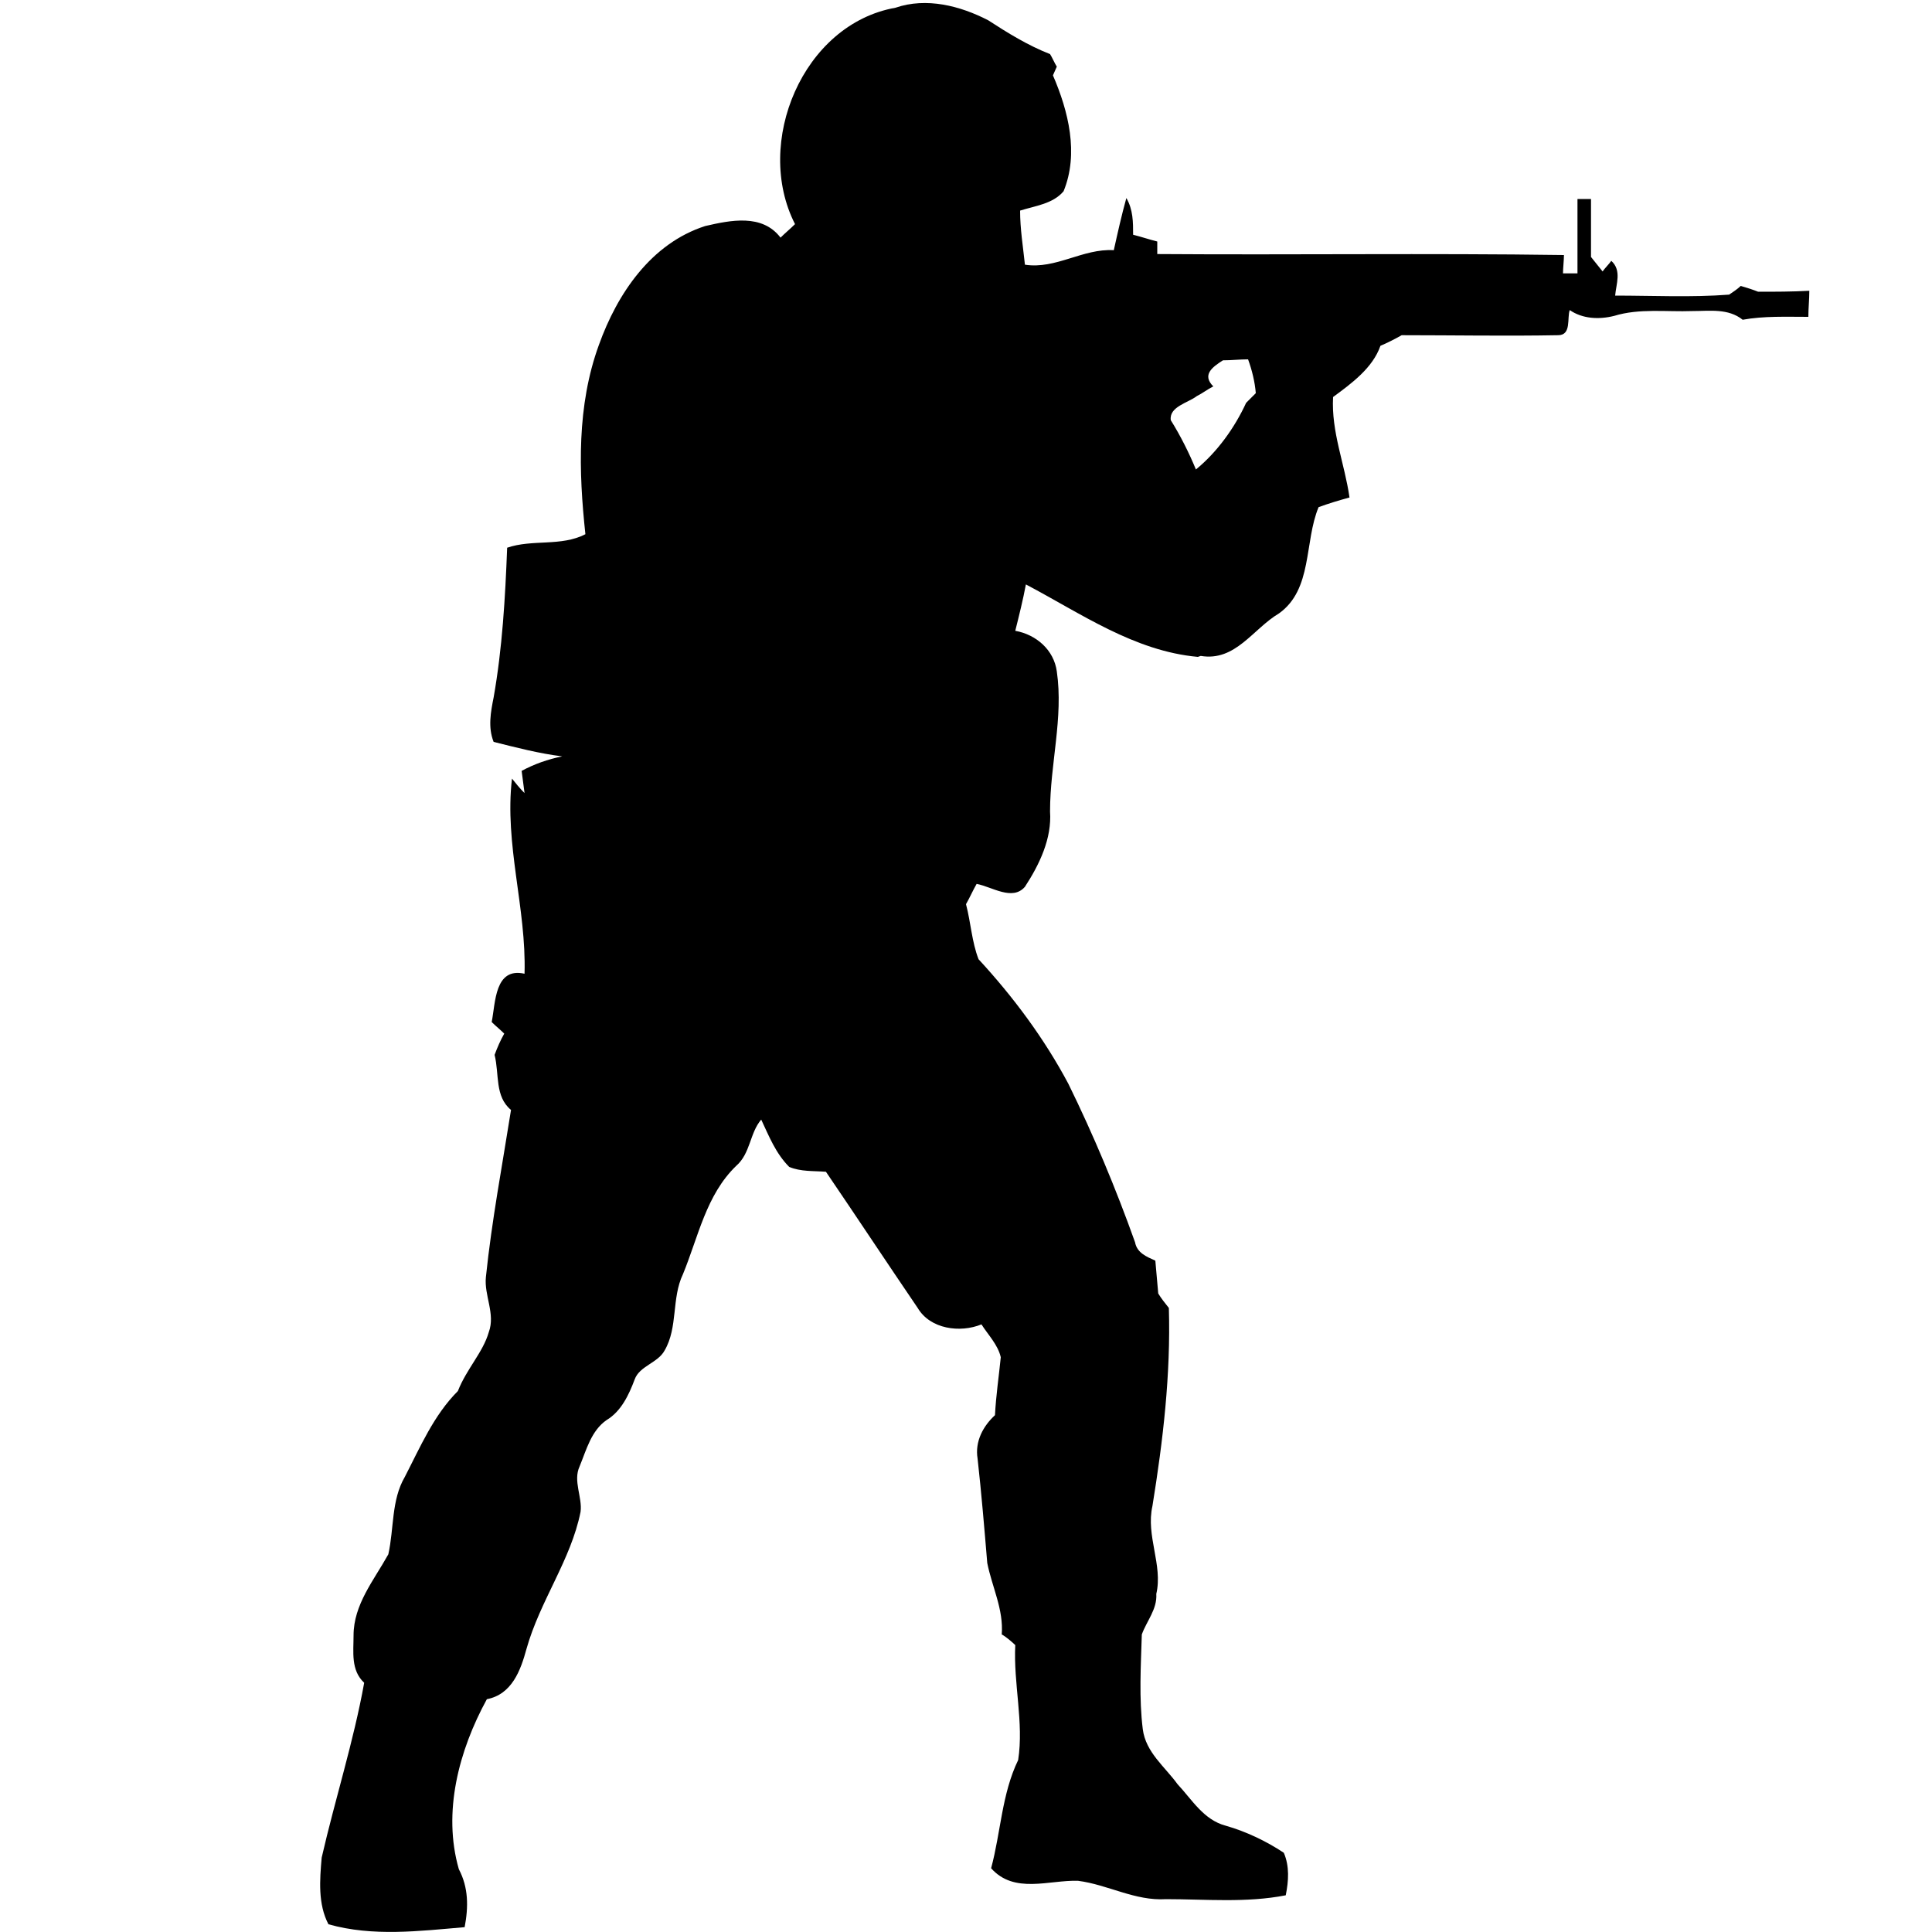 <?xml version="1.0" encoding="utf-8"?>
<!-- Generator: Adobe Illustrator 25.2.1, SVG Export Plug-In . SVG Version: 6.00 Build 0)  -->
<svg version="1.1" id="Layer_1" xmlns="http://www.w3.org/2000/svg" xmlns:xlink="http://www.w3.org/1999/xlink" x="0px" y="0px"
	 viewBox="0 0 20 20" style="enable-background:new 0 0 20 20;" xml:space="preserve">
<path d="M9.27,0.08c0.32-0.11,0.67-0.02,0.96,0.13c0.2,0.13,0.41,0.26,0.64,0.35c0.02,0.03,0.05,0.1,0.07,0.13
	c-0.01,0.02-0.03,0.07-0.04,0.09c0.16,0.37,0.27,0.81,0.11,1.2c-0.11,0.13-0.29,0.15-0.45,0.2c0,0.19,0.03,0.37,0.05,0.56
	c0.32,0.05,0.6-0.17,0.92-0.15c0.04-0.18,0.08-0.36,0.13-0.54c0.07,0.12,0.07,0.25,0.07,0.38c0.08,0.02,0.17,0.05,0.25,0.07
	c0,0.03,0,0.1,0,0.13c1.41,0.01,2.81-0.01,4.21,0.01c0,0.05-0.01,0.14-0.01,0.19c0.04,0,0.11,0,0.15,0c0-0.26,0-0.51,0-0.77
	c0.04,0,0.11,0,0.14,0c0,0.2,0,0.4,0,0.6c0.03,0.04,0.09,0.11,0.12,0.15c0.02-0.03,0.07-0.08,0.09-0.11
	c0.11,0.1,0.05,0.24,0.04,0.36c0.39,0,0.79,0.02,1.18-0.01c0.03-0.02,0.09-0.06,0.12-0.09C18.09,2.98,18.15,3,18.2,3.02
	c0.18,0,0.35,0,0.53-0.01c0,0.09-0.01,0.18-0.01,0.27c-0.23,0-0.46-0.01-0.68,0.03c-0.15-0.12-0.34-0.09-0.52-0.09
	c-0.27,0.01-0.55-0.03-0.81,0.05c-0.16,0.04-0.33,0.03-0.46-0.06c-0.03,0.08,0.02,0.26-0.12,0.26c-0.54,0.01-1.08,0-1.62,0
	c-0.07,0.04-0.15,0.08-0.22,0.11c-0.08,0.23-0.3,0.39-0.49,0.53c-0.02,0.36,0.12,0.69,0.17,1.04c-0.11,0.03-0.21,0.06-0.32,0.1
	c-0.15,0.36-0.06,0.85-0.41,1.1c-0.27,0.16-0.45,0.5-0.81,0.44L12.4,6.8c-0.66-0.06-1.21-0.45-1.78-0.75
	c-0.03,0.16-0.07,0.32-0.11,0.48c0.22,0.04,0.4,0.2,0.43,0.42c0.07,0.48-0.07,0.96-0.07,1.45c0.02,0.28-0.11,0.55-0.26,0.78
	c-0.13,0.15-0.34,0-0.5-0.03c-0.04,0.07-0.07,0.14-0.11,0.21c0.05,0.19,0.06,0.39,0.13,0.57c0.36,0.39,0.68,0.82,0.93,1.29
	c0.26,0.53,0.49,1.08,0.69,1.64c0.02,0.11,0.12,0.15,0.21,0.19c0.01,0.11,0.02,0.22,0.03,0.34c0.03,0.05,0.07,0.1,0.11,0.15
	c0.02,0.69-0.06,1.37-0.17,2.05c-0.07,0.31,0.11,0.61,0.04,0.91c0.01,0.16-0.1,0.28-0.15,0.42c-0.01,0.33-0.03,0.66,0.01,0.98
	c0.03,0.24,0.23,0.39,0.36,0.57c0.15,0.16,0.27,0.37,0.5,0.43c0.21,0.06,0.42,0.16,0.6,0.28c0.06,0.14,0.05,0.29,0.02,0.44
	c-0.41,0.08-0.83,0.04-1.24,0.04c-0.32,0.02-0.6-0.15-0.91-0.19c-0.3-0.01-0.66,0.14-0.9-0.13c0.1-0.37,0.11-0.77,0.28-1.12
	c0.06-0.39-0.05-0.79-0.03-1.19c-0.03-0.03-0.1-0.09-0.14-0.11c0.02-0.26-0.1-0.49-0.15-0.74c-0.03-0.36-0.06-0.72-0.1-1.08
	c-0.03-0.18,0.06-0.34,0.18-0.45c0.01-0.2,0.04-0.4,0.06-0.6c-0.03-0.13-0.13-0.23-0.2-0.34c-0.22,0.09-0.53,0.05-0.66-0.17
	c-0.32-0.47-0.63-0.94-0.95-1.41c-0.13-0.01-0.26,0-0.38-0.05c-0.14-0.14-0.21-0.32-0.29-0.49c-0.12,0.14-0.11,0.35-0.26,0.48
	c-0.31,0.3-0.39,0.73-0.55,1.12c-0.12,0.25-0.05,0.55-0.19,0.79c-0.07,0.13-0.26,0.16-0.31,0.3c-0.06,0.16-0.14,0.33-0.29,0.42
	c-0.16,0.11-0.21,0.31-0.28,0.48c-0.07,0.15,0.03,0.32,0.01,0.47c-0.1,0.5-0.42,0.92-0.56,1.42c-0.06,0.22-0.15,0.47-0.41,0.52
	c-0.29,0.53-0.46,1.17-0.29,1.76c0.1,0.19,0.1,0.39,0.06,0.6c-0.47,0.04-0.95,0.1-1.41-0.03c-0.11-0.21-0.09-0.46-0.07-0.69
	c0.14-0.61,0.33-1.2,0.44-1.81c-0.14-0.13-0.11-0.32-0.11-0.49c0-0.32,0.21-0.57,0.36-0.84c0.06-0.27,0.03-0.56,0.17-0.8
	c0.16-0.31,0.3-0.64,0.55-0.89C4.83,14.17,5,14,5.06,13.79c0.07-0.19-0.05-0.38-0.03-0.57c0.06-0.58,0.17-1.16,0.26-1.73
	c-0.17-0.14-0.12-0.37-0.17-0.57c0.03-0.08,0.06-0.15,0.1-0.22c-0.04-0.04-0.09-0.08-0.13-0.12c0.04-0.2,0.03-0.57,0.34-0.5
	C5.45,9.4,5.22,8.74,5.3,8.06c0.04,0.05,0.08,0.1,0.13,0.15L5.4,7.98c0.13-0.07,0.27-0.12,0.42-0.15C5.58,7.8,5.35,7.74,5.11,7.68
	c-0.06-0.15-0.03-0.31,0-0.46C5.2,6.71,5.23,6.19,5.25,5.67c0.26-0.09,0.56-0.01,0.81-0.14C5.99,4.88,5.97,4.2,6.2,3.57
	c0.19-0.53,0.54-1.05,1.1-1.23c0.26-0.06,0.59-0.13,0.78,0.12c0.05-0.05,0.1-0.09,0.15-0.14C7.8,1.48,8.31,0.25,9.27,0.08
	 M12.66,3.73c-0.11,0.07-0.22,0.15-0.1,0.27c-0.06,0.03-0.11,0.07-0.17,0.1c-0.09,0.07-0.29,0.11-0.27,0.25
	c0.1,0.16,0.19,0.34,0.26,0.51c0.22-0.18,0.4-0.43,0.52-0.69c0.03-0.03,0.08-0.08,0.1-0.1c-0.01-0.12-0.04-0.24-0.08-0.35
	C12.83,3.72,12.75,3.73,12.66,3.73L12.66,3.73z"/>
</svg>
